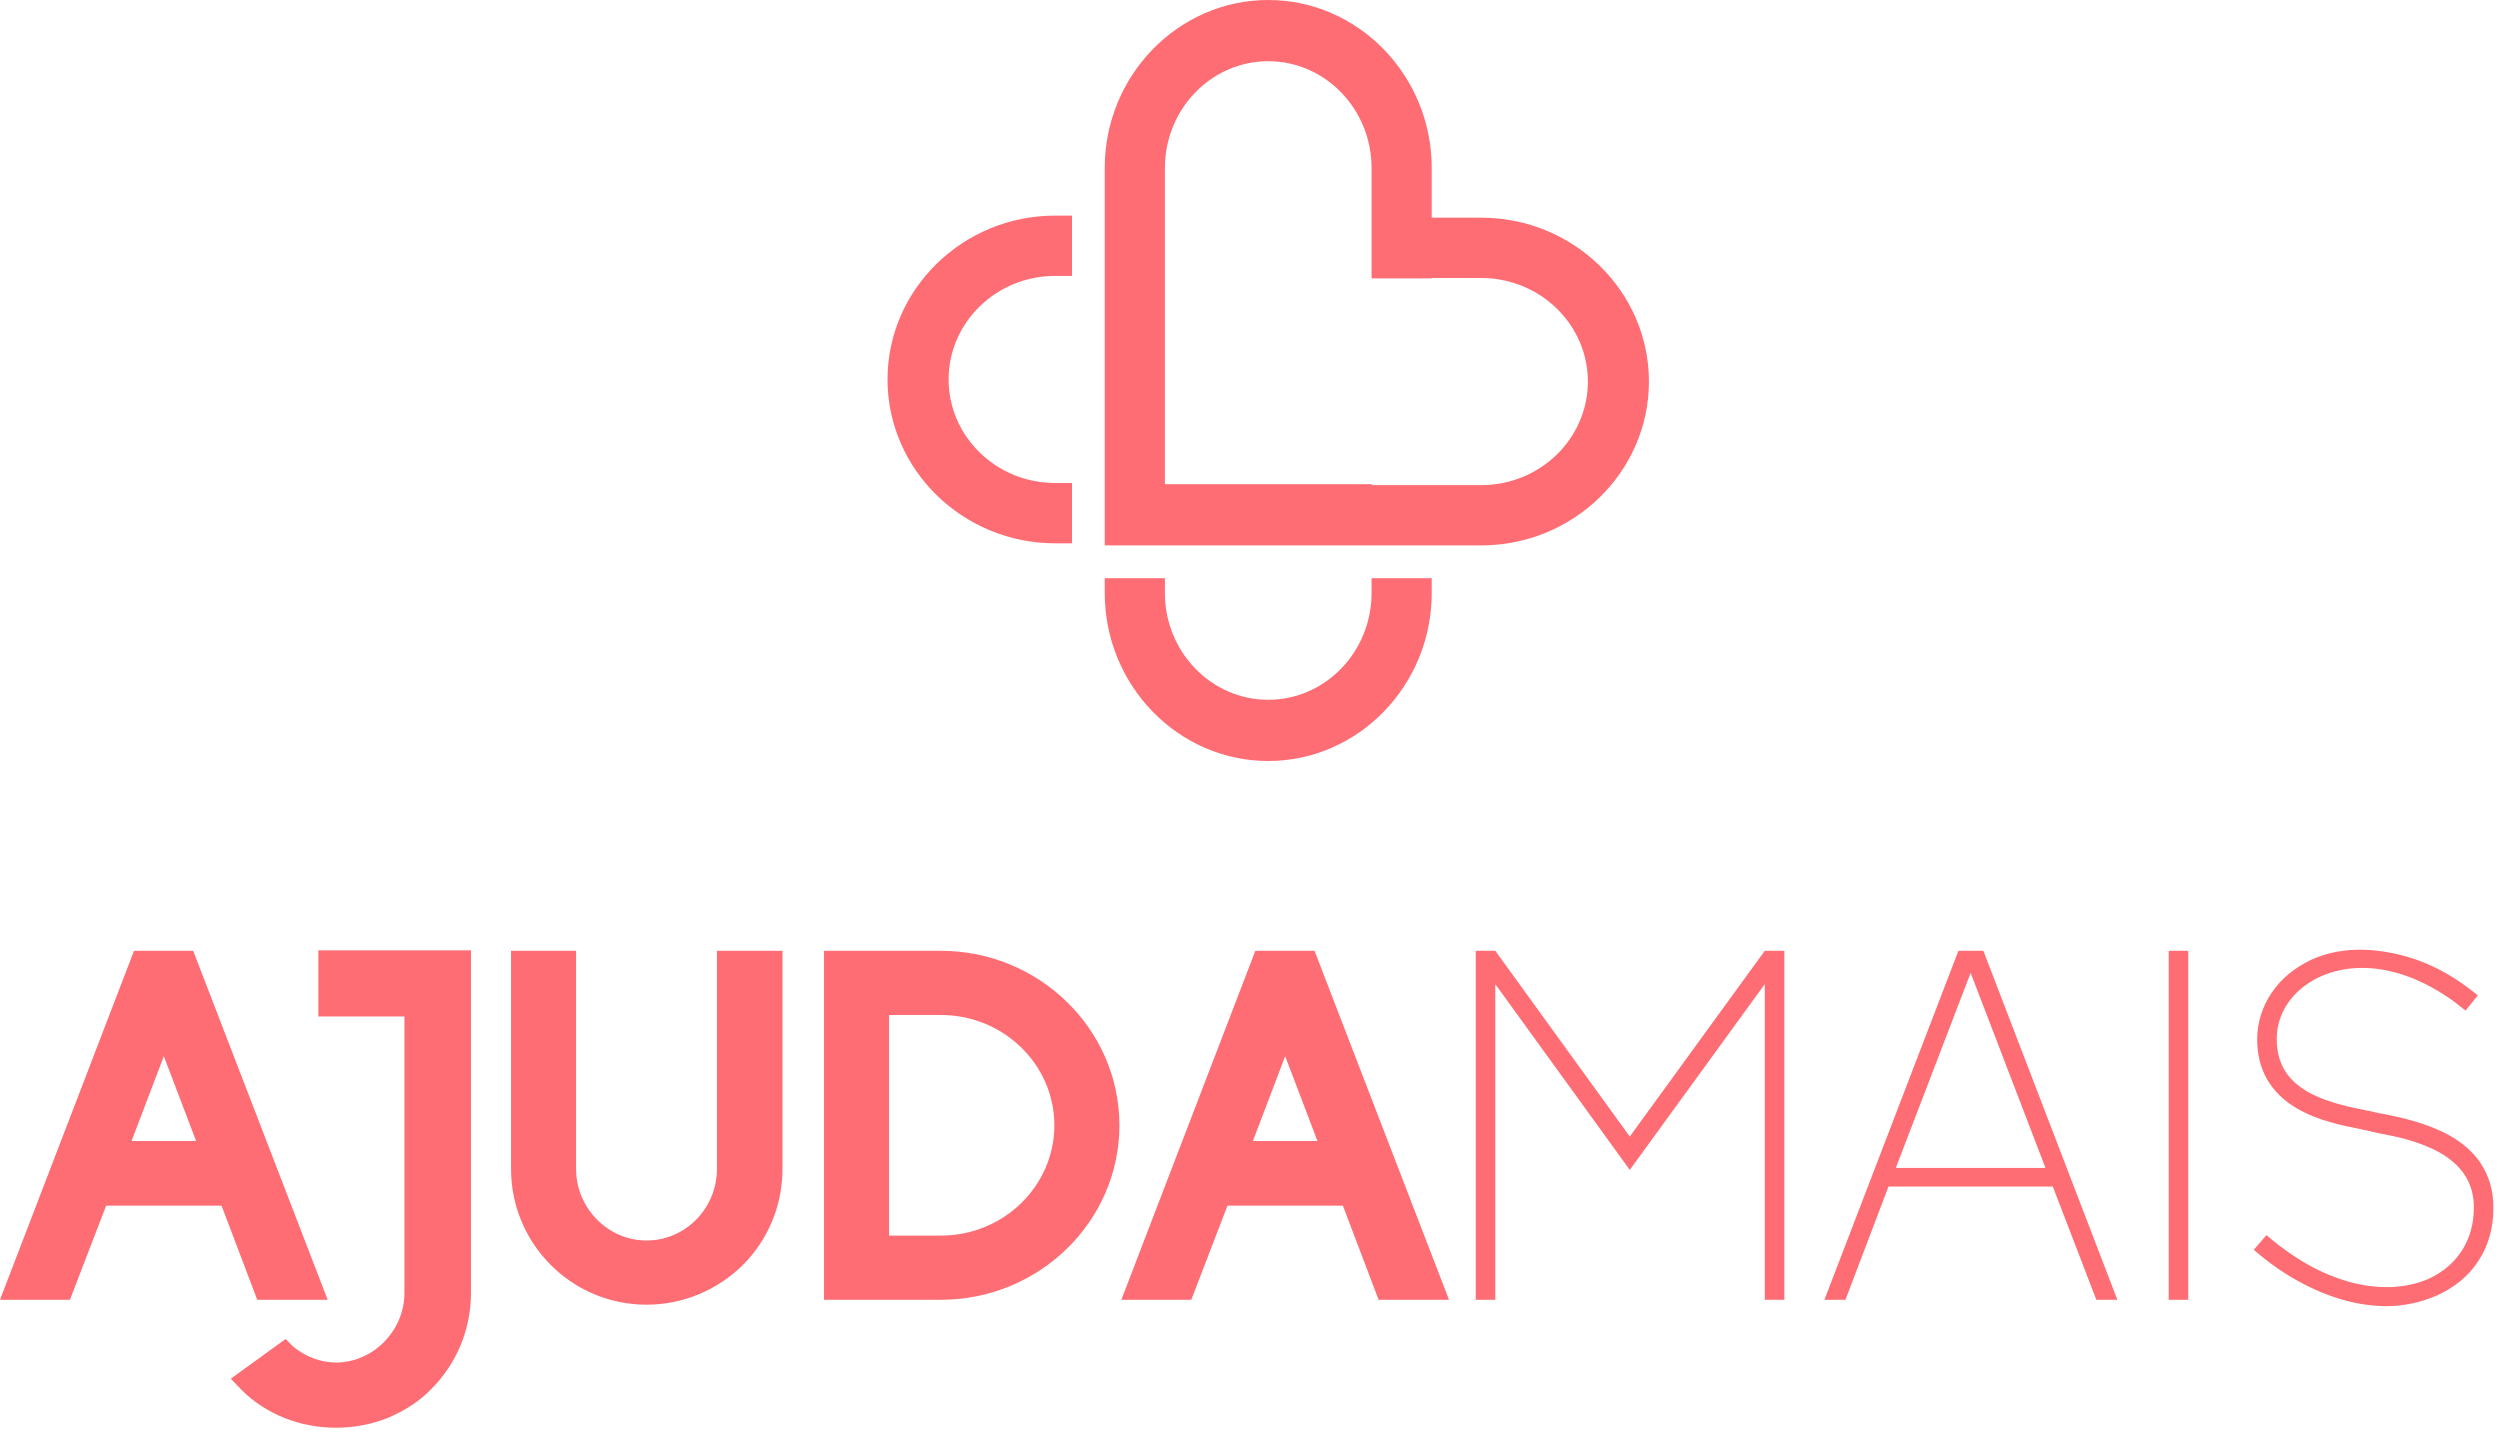 <?xml version="1.0" encoding="UTF-8"?>
<svg width="321px" height="184px" viewBox="0 0 321 184" version="1.1" xmlns="http://www.w3.org/2000/svg" xmlns:xlink="http://www.w3.org/1999/xlink">
    <title>logo copy 3</title>
    <g id="Page-1" stroke="none" stroke-width="1" fill="none" fill-rule="evenodd">
        <g id="branding" transform="translate(-181, -932)" fill="#FE6D73">
            <g id="logo-copy-3" transform="translate(181, 932)">
                <path d="M60.472,122.021 L60.472,166.011 C60.472,170.669 58.649,175.073 55.385,178.346 C53.815,179.983 51.868,181.179 49.795,182.061 C47.723,182.878 45.462,183.319 43.14,183.319 C38.555,183.319 34.222,181.621 31.083,178.535 L29.638,177.025 L36.672,171.926 L37.613,172.872 C39.183,174.192 41.193,174.947 43.14,174.947 C47.911,174.947 51.931,170.859 51.931,166.011 L51.931,130.517 L40.879,130.517 L40.879,122.021 L60.472,122.021 Z M24.805,122.084 L42.074,166.892 L33.032,166.892 L28.449,154.809 L13.628,154.809 L8.979,166.892 L2.84217094e-14,166.892 L17.207,122.084 L24.805,122.084 Z M21.036,135.615 L16.893,146.502 L25.181,146.502 L21.036,135.615 Z M92.056,150.09 C92.056,155.124 88.036,159.278 83.012,159.278 C78.052,159.278 73.97,155.124 73.97,150.09 L73.97,122.084 L65.618,122.084 L65.618,150.09 C65.618,159.718 73.405,167.522 83.012,167.522 C87.66,167.522 92.056,165.696 95.384,162.425 C98.649,159.152 100.47,154.747 100.47,150.09 L100.47,122.084 L92.056,122.084 L92.056,150.09 Z M120.812,158.65 L114.156,158.65 L114.156,130.327 L120.812,130.327 C128.85,130.327 135.381,136.684 135.381,144.488 C135.381,152.292 128.85,158.65 120.812,158.65 M120.812,122.085 L105.804,122.085 L105.804,166.892 L120.812,166.892 C133.434,166.892 143.734,156.824 143.734,144.488 C143.734,132.153 133.434,122.085 120.812,122.085 M160.873,146.502 L165.016,135.615 L169.163,146.502 L160.873,146.502 Z M161.187,122.084 L143.98,166.892 L152.96,166.892 L157.607,154.809 L172.427,154.809 L177.012,166.892 L186.054,166.892 L168.786,122.084 L161.187,122.084 Z M209.265,145.934 L191.996,122.082 L189.485,122.082 L189.485,166.892 L191.996,166.892 L191.996,126.364 L209.265,150.216 L226.598,126.364 L226.598,166.892 L229.11,166.892 L229.11,122.082 L226.598,122.082 L209.265,145.934 Z M243.424,149.962 L253.031,124.914 L262.64,149.962 L243.424,149.962 Z M251.461,122.082 L234.256,166.892 L236.955,166.892 L242.482,152.354 L263.582,152.354 L269.17,166.892 L271.871,166.892 L254.663,122.082 L251.461,122.082 Z M278.461,166.892 L280.973,166.892 L280.973,122.082 L278.461,122.082 L278.461,166.892 Z M318.46,149.271 C317.518,147.886 316.138,146.69 314.441,145.747 C311.426,144.111 307.972,143.417 306.089,143.041 C305.712,142.977 305.336,142.915 305.084,142.851 C304.708,142.726 304.205,142.662 303.641,142.536 C298.176,141.466 292.338,139.768 292.338,133.474 C292.274,130.138 294.346,127.118 297.736,125.483 C303.263,122.901 310.297,124.538 316.578,129.762 L318.146,127.811 C314.441,124.728 310.611,122.964 306.592,122.272 C303.075,121.642 299.622,121.896 296.669,123.279 C294.596,124.287 292.902,125.671 291.709,127.433 C290.452,129.257 289.824,131.334 289.824,133.474 C289.824,137.313 291.52,140.334 294.974,142.349 C297.675,143.922 300.941,144.552 303.137,144.992 C303.703,145.118 304.142,145.181 304.521,145.307 C304.835,145.368 305.146,145.433 305.65,145.557 C307.471,145.873 310.547,146.503 313.185,147.949 C316.199,149.65 317.645,151.977 317.645,155.06 C317.645,159.152 315.571,162.488 311.866,164.186 C307.221,166.263 299.369,165.823 291.018,158.586 L289.385,160.473 C293.341,163.935 297.736,166.2 302.008,167.207 C303.451,167.522 304.959,167.711 306.339,167.711 C308.725,167.711 310.925,167.207 312.933,166.326 C315.132,165.321 316.953,163.872 318.209,161.92 C319.528,159.969 320.156,157.577 320.156,155.06 C320.156,152.858 319.589,150.97 318.46,149.271 M149.574,35.746 L149.574,21.569 C149.574,14.006 155.53,7.859 162.842,7.859 C170.152,7.859 176.11,14.006 176.11,21.569 L176.11,27.952 L176.11,35.746 L183.833,35.746 L183.833,35.694 L183.833,35.694 L183.951,35.694 L190.202,35.694 C195.863,35.694 200.728,39.051 202.806,43.821 C203.498,45.411 203.883,47.158 203.883,48.989 C203.883,49.907 203.787,50.801 203.605,51.666 C203.149,53.827 202.151,55.799 200.756,57.442 C198.245,60.398 194.447,62.287 190.202,62.287 L183.951,62.287 L176.225,62.287 L176.11,62.168 L149.574,62.168 L149.574,35.746 Z M183.833,70.028 L190.202,70.028 C202.054,70.028 211.724,60.574 211.724,48.989 C211.724,37.407 202.054,27.952 190.202,27.952 L183.833,27.952 L183.833,21.569 C183.833,9.691 174.399,-1.13686838e-13 162.842,-1.13686838e-13 C151.284,-1.13686838e-13 141.849,9.691 141.849,21.569 L141.849,35.746 L141.849,70.028 L176.11,70.028 L183.833,70.028 Z M135.481,69.761 L137.643,69.761 L137.643,62.019 L135.481,62.019 C127.934,62.019 121.801,56.05 121.801,48.723 C121.801,41.395 127.934,35.426 135.481,35.426 L137.643,35.426 L137.643,27.684 L135.481,27.684 C123.629,27.684 113.958,37.139 113.958,48.723 C113.958,60.306 123.629,69.761 135.481,69.761 M162.841,97.713 C174.399,97.713 183.833,88.021 183.833,76.143 L183.833,74.243 L176.11,74.243 L176.11,76.143 C176.11,83.707 170.152,89.853 162.841,89.853 C155.531,89.853 149.573,83.707 149.573,76.143 L149.573,74.243 L141.85,74.243 L141.85,76.143 C141.85,88.021 151.284,97.713 162.841,97.713" id="Combined-Shape"></path>
            </g>
        </g>
    </g>
</svg>